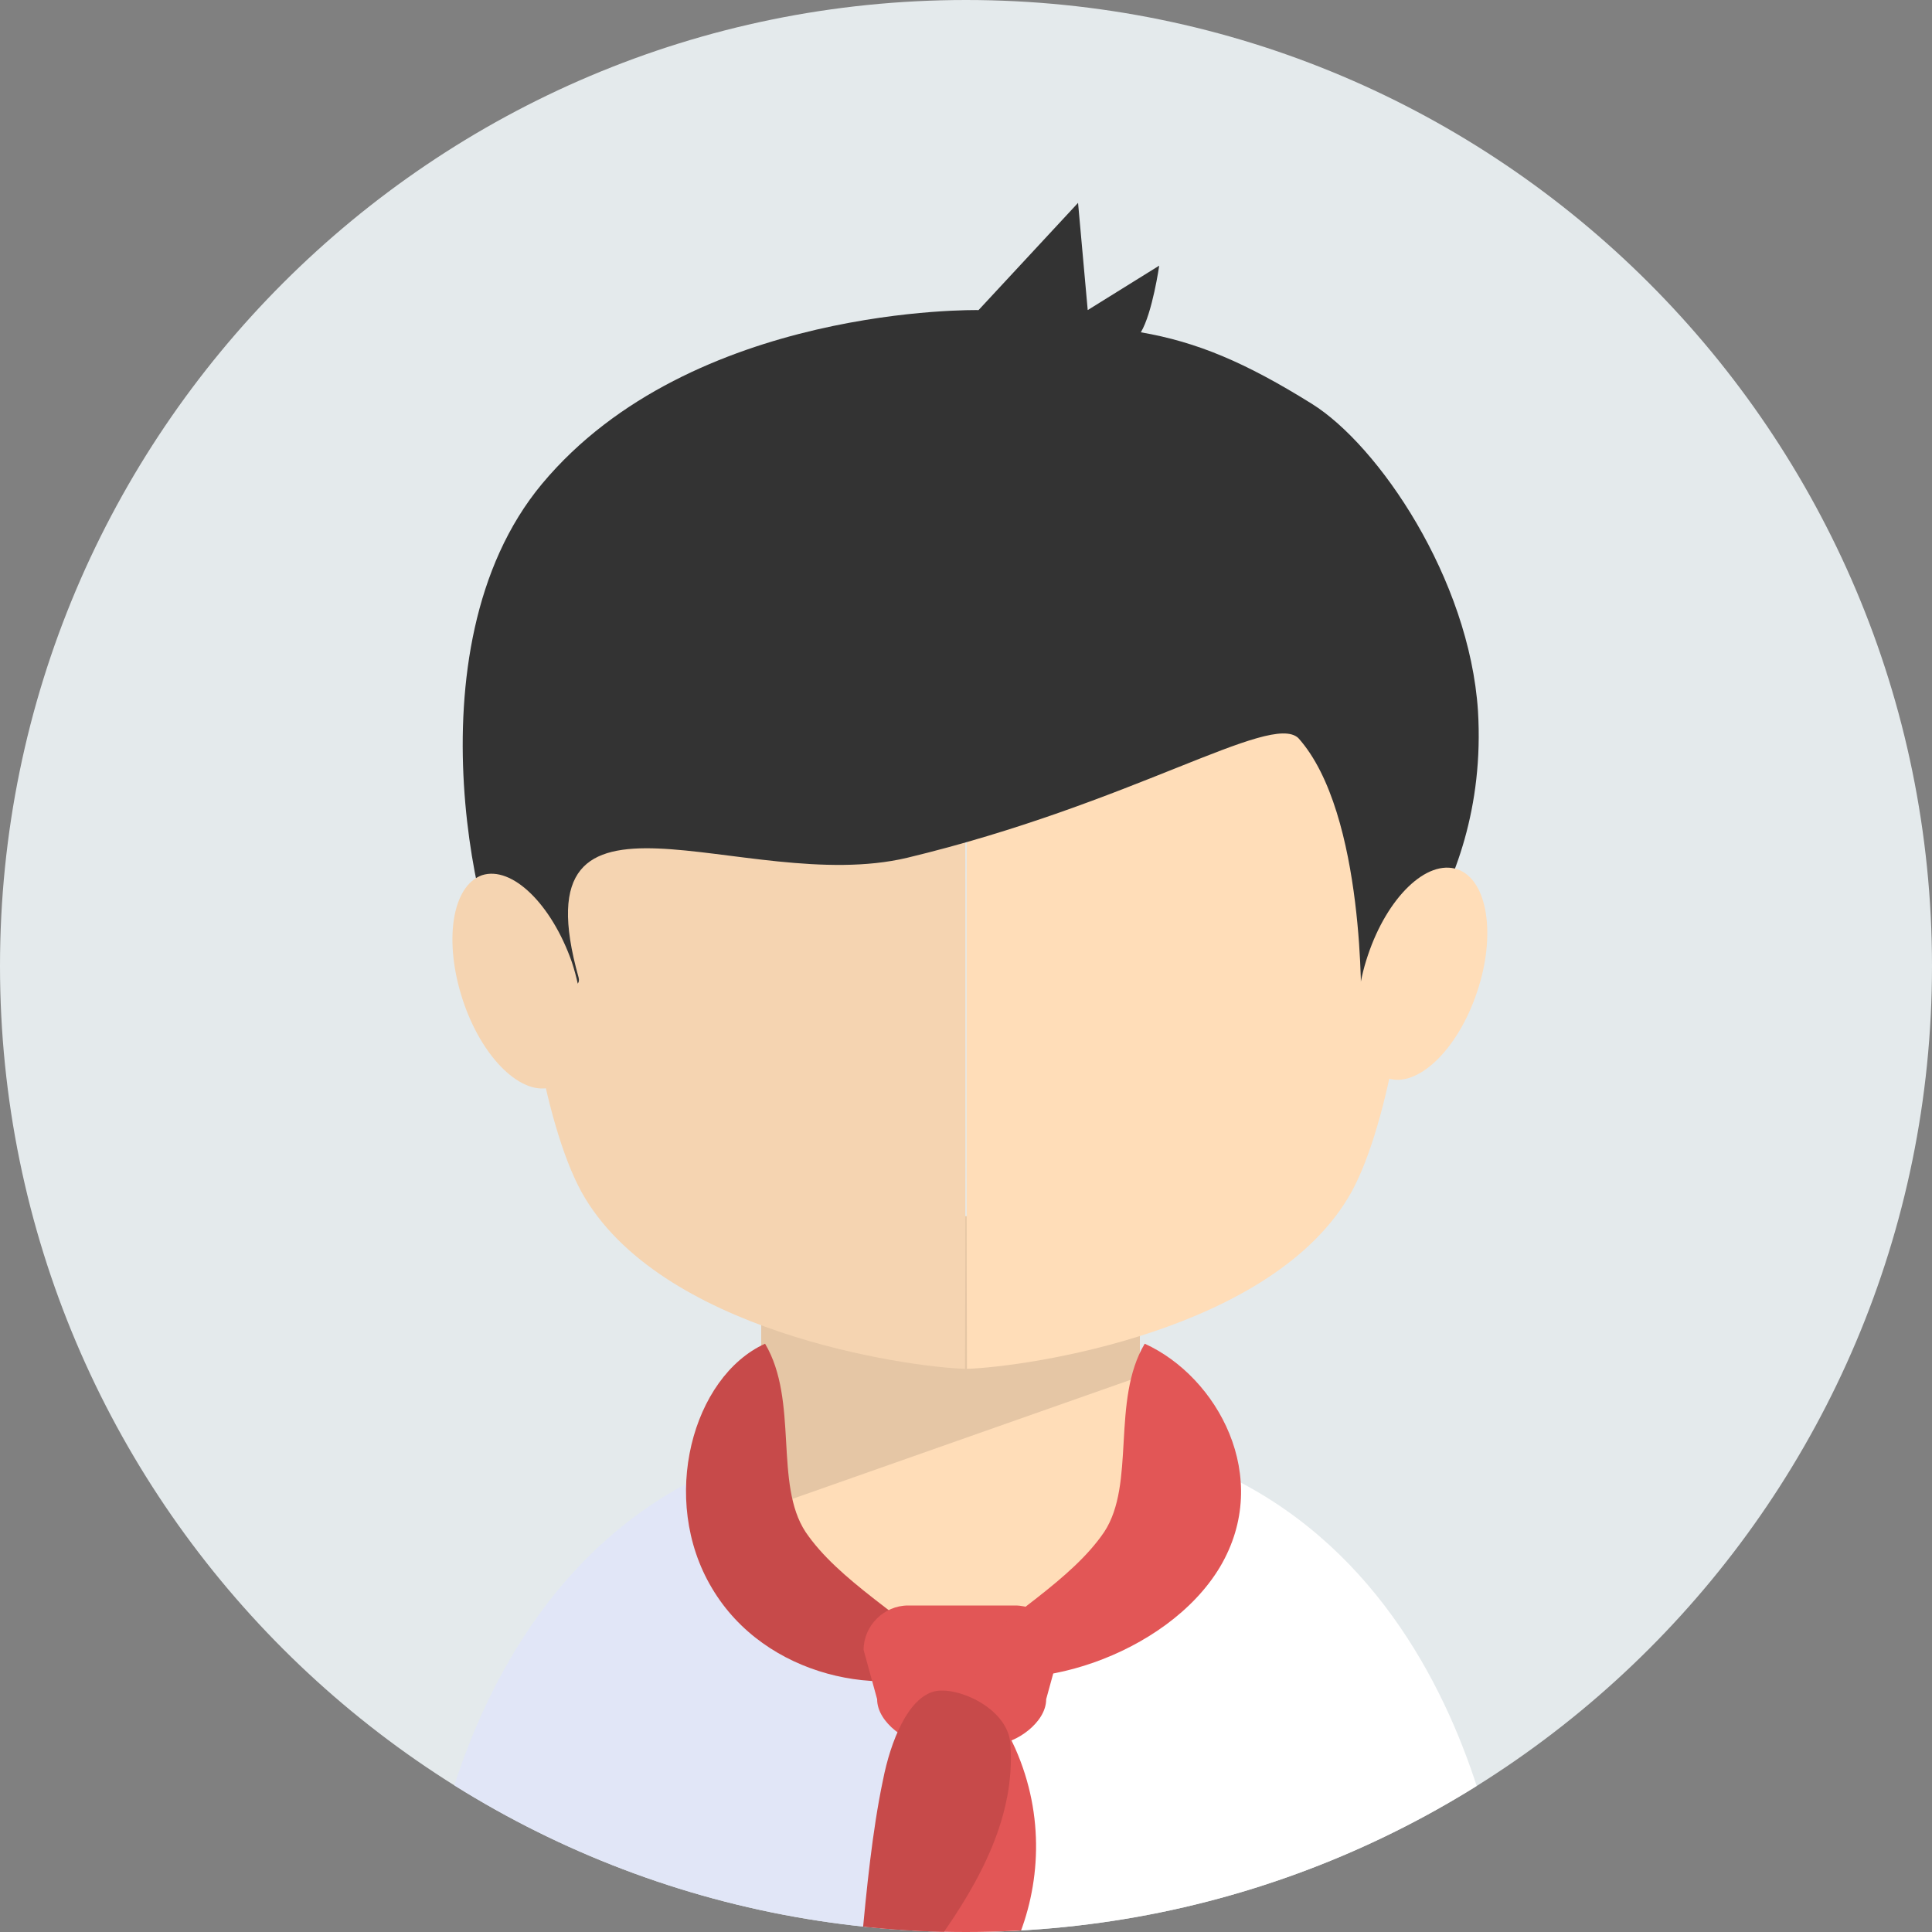 <?xml version="1.0" encoding="utf-8"?>
<!-- Generator: Adobe Illustrator 19.0.0, SVG Export Plug-In . SVG Version: 6.00 Build 0)  -->
<svg version="1.1" id="图层_1" xmlns="http://www.w3.org/2000/svg" xmlns:xlink="http://www.w3.org/1999/xlink" x="0px" y="0px"
	 viewBox="-197 320.9 200 200" style="enable-background:new -197 320.9 200 200;" xml:space="preserve">
<rect x="-197" y="320.9" width="200" height="200" fill="#808080" stroke="none"/>
<style type="text/css">
	.st0{clip-path:url(#XMLID_3_);}
	.st1{fill:#FFFFFF;}
	.st2{fill:#E1E6F7;}
	.st3{fill:#FFDDB8;}
	.st4{fill:#E5C6A5;}
	.st5{fill:#C74A4A;}
	.st6{fill:#E25656;}
	.st7{fill:#F5D4B1;}
	.st8{fill:#333333;}
</style>
<g>
	<defs>
		<path id="XMLID_1_" d="M-97,320.9c55.2,0,100,44.8,100,100s-44.8,100-100,100s-100-44.8-100-100S-152.2,320.9-97,320.9z"/>
	</defs>
	<use xlink:href="#XMLID_1_"  style="overflow:visible;fill:#E4EAEC;"/>
	<clipPath id="XMLID_3_">
		<use xlink:href="#XMLID_1_"  style="overflow:visible;"/>
	</clipPath>
	<g class="st0">
		<path class="st1" d="M-96.8,522.2l56-0.5c0,0-2.8-44.9-41.2-51.9c-10.5-0.9-15.1-0.5-15.1-0.5v0.1
			C-97,502.1-96.8,522.2-96.8,522.2z"/>
		<path class="st2" d="M-97.5,522.2l-55.8-0.5c0,0,2.8-45,41-51.9c10.4-0.9,15-0.5,15-0.5v0.1C-97.2,502.1-97.5,522.2-97.5,522.2
			L-97.5,522.2z"/>
		<path class="st3" d="M-118.2,450.3H-79v30.4c0,0-9.7,15.2-19.5,15.2c-9.8,0-19.7-15.2-19.7-15.2S-118.2,450.3-118.2,450.3z"/>
		<path class="st4" d="M-118.2,477.2v-30.4H-79v16.6"/>
		<path class="st5" d="M-117.8,460c3.5,5.9,0.9,14.5,4.2,19.5c3.4,5,10,8.6,15.7,13.9c-7.5,3.5-19.9,1.2-25.4-8.1
			C-128.8,476.1-125.3,463.4-117.8,460z"/>
		<path class="st6" d="M-103,487.1h11.1c2.5,0,4.6,2.1,4.6,4.6l-1.4,5.1c0,2.5-3.3,4.6-5,4.6h-7.5c-1.7,0-5-2.1-5-4.6l-1.4-5.1
			C-107.6,489.2-105.5,487.1-103,487.1L-103,487.1z"/>
		<path class="st6" d="M-98.3,495.9c-3.4,0.6-5.5,5.1-6.5,9.2c-1.3,5.2-2.1,11.5-2.7,16.8c6.8,0,8.7,0,15.7,0.1
			c2.5-5.8,3-13.1-0.1-20.1C-93.5,498.4-95.5,495.4-98.3,495.9L-98.3,495.9z M-78.5,460c-3.5,5.9-0.9,14.5-4.2,19.5
			c-3.4,5-10,8.6-15.7,13.9c7.5,3.5,22.2-1.1,27.7-10.3C-65.2,473.8-71,463.4-78.5,460z"/>
		<path class="st7" d="M-97.1,363.1c-26.7,0-46,21.9-46,49c0,9.1,2.3,24.9,6.3,32.2c8,14.4,33.5,18.1,39.7,18.3
			C-97,436.7-97.1,396.9-97.1,363.1z"/>
		<path class="st3" d="M-96.9,363.1c26.7,0,46.1,21.9,46.1,49c0,9.1-2.3,24.9-6.3,32.2c-8,14.4-33.6,18.1-39.8,18.3
			C-97,436.7-96.9,396.9-96.9,363.1z"/>
		<path class="st8" d="M-85.4,341.9L-95.7,353c0,0-29.7-0.6-45.2,18c-14.3,17.2-6.2,48.6-3.1,51.6c-0.2-1.4,7.5,1.9,6.9-0.5
			c-6.5-23.1,17.1-8.4,34-12.4c23.3-5.6,37.6-15.1,40.5-12.4c7,7.8,6.5,28.1,6.5,28.1s13.3-10.9,12.1-30.9
			c-0.9-13.7-10.3-27.5-17.2-31.8c-6.9-4.3-11.9-6.4-17.7-7.4c1.2-2,1.9-6.9,1.9-6.9l-7.4,4.6L-85.4,341.9L-85.4,341.9z"/>
		<path class="st3" d="M-46.1,410.9c3.1,1.1,4,6.8,2,12.7c-2,6-6.2,10-9.3,8.9c-3.1-1.1-4-6.8-2-12.7
			C-53.4,413.8-49.3,409.8-46.1,410.9z"/>
		<path class="st7" d="M-147.1,411.5c-3.1,1.1-4,6.8-2,12.9c2,6.1,6.2,10.1,9.3,9s4-6.8,2-12.9C-139.9,414.5-144,410.5-147.1,411.5z
			"/>
		<path class="st5" d="M-100.3,496c-2.7,0.7-4.5,5.1-5.3,9.2c-1.1,5.2-1.7,11.4-2.2,16.7c4,0,4.8,0,7.8,0c4.6-6.4,8.1-13.1,7.6-20.4
			C-92.6,497.7-98,495.4-100.3,496z"/>
	</g>
</g>
</svg>
